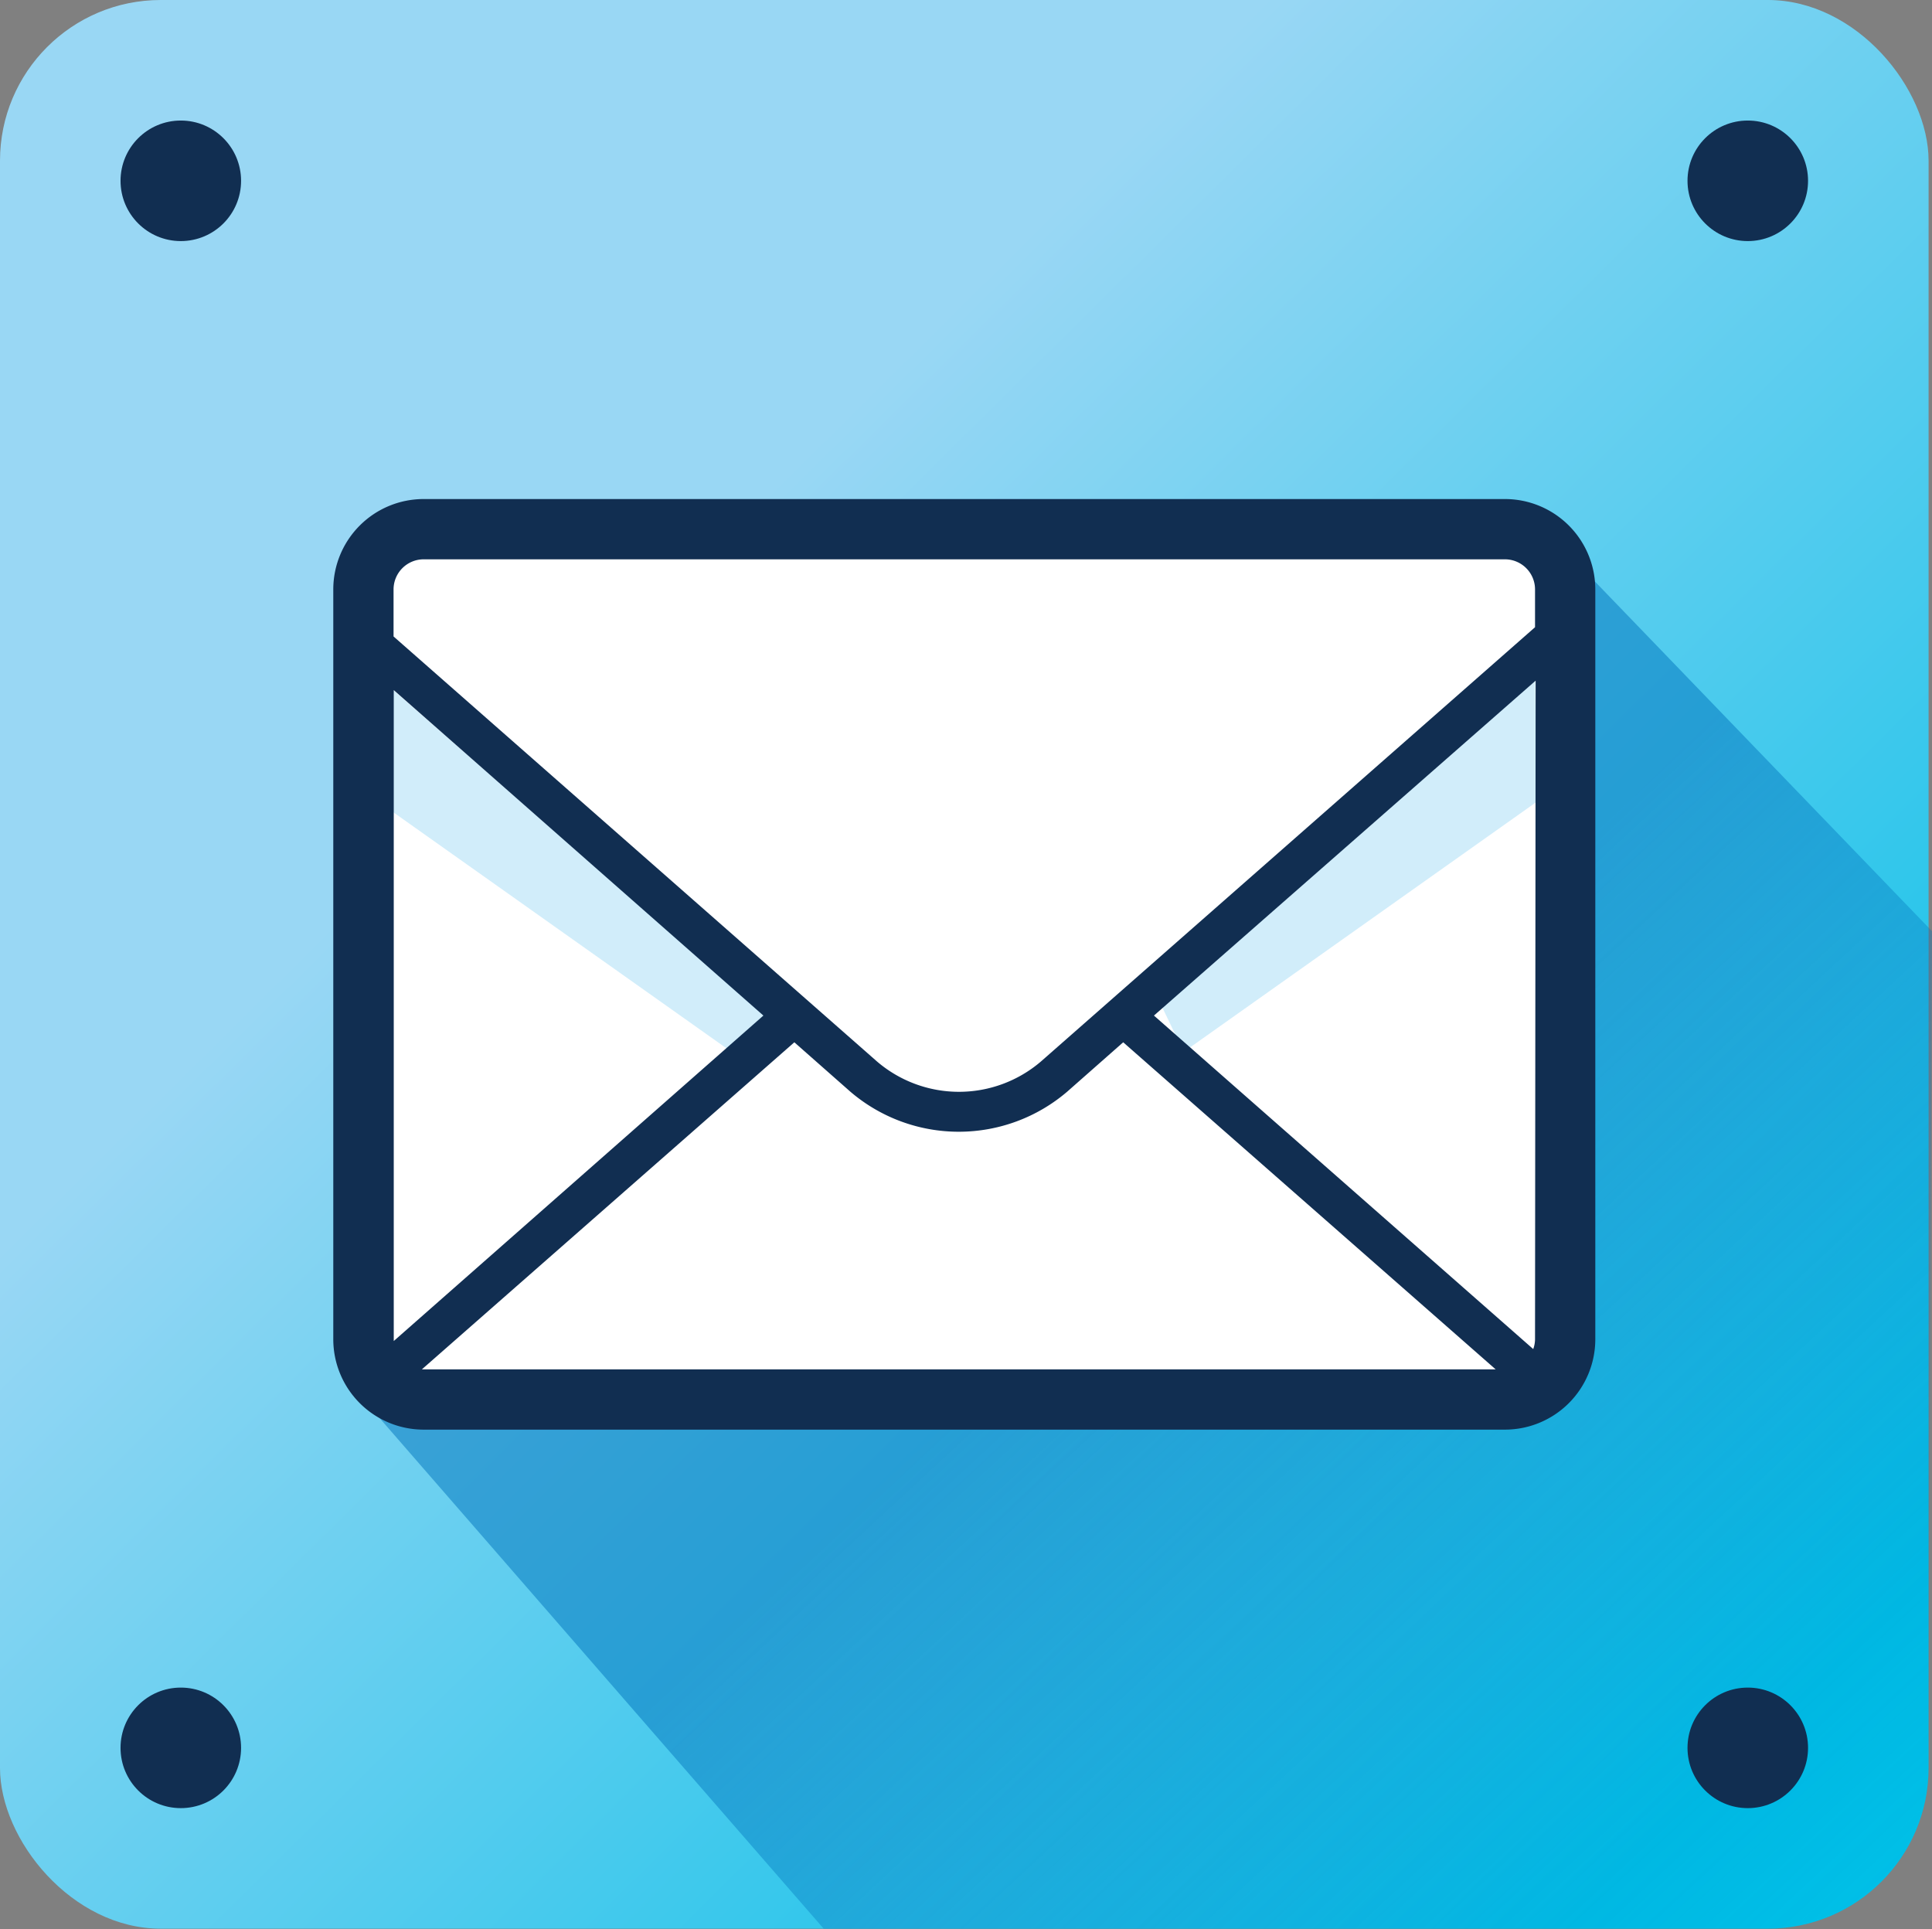 <svg xmlns="http://www.w3.org/2000/svg" xmlns:xlink="http://www.w3.org/1999/xlink" viewBox="0 0 96.17 96.02"><rect x="0" y="0" width="96.17" height="96.02" fill="#808080" stroke="none"/><defs><style>.cls-1{isolation:isolate;}.cls-2{fill:url(#linear-gradient);}.cls-3{fill:url(#New_Gradient_Swatch_2);}.cls-4{fill:#112e51;}.cls-5{fill:#fff;}.cls-6{fill:#99d7f4;opacity:0.45;mix-blend-mode:multiply;}</style><linearGradient id="linear-gradient" x1="86.97" y1="87.36" x2="8.67" y2="8.28" gradientUnits="userSpaceOnUse"><stop offset="0" stop-color="#00bfe7"/><stop offset="0.71" stop-color="#99d7f4"/></linearGradient><linearGradient id="New_Gradient_Swatch_2" x1="91.38" y1="95.79" x2="58.5" y2="60.34" gradientUnits="userSpaceOnUse"><stop offset="0" stop-color="#0071bb" stop-opacity="0"/><stop offset="1" stop-color="#0071bb" stop-opacity="0.5"/></linearGradient></defs><title>check-email</title><g class="cls-1"><g id="Layer_2" data-name="Layer 2"><g id="Layer_1-2" data-name="Layer 1"><rect class="cls-2" width="96" height="96" rx="8" ry="8"/><path class="cls-3" d="M18.09,69.66,41,96H88a8,8,0,0,0,8-8l.17-41.65-19.28-20Z"/><circle class="cls-4" cx="87" cy="87" r="3"/><circle class="cls-4" cx="9" cy="87" r="3"/><circle class="cls-4" cx="87" cy="9" r="3"/><circle class="cls-4" cx="9" cy="9" r="3"/><rect class="cls-5" x="18.09" y="26.34" width="59.82" height="43.33" rx="3" ry="3"/><polygon class="cls-6" points="19.51 34.29 19.45 40.34 37.01 52.78 38.08 50.55 19.51 34.29"/><polygon class="cls-6" points="76.42 33.87 76.48 39.92 58.92 52.36 57.85 50.13 76.42 33.87"/><path class="cls-4" d="M74.91,24.84H21.09a4.5,4.5,0,0,0-4.5,4.5V66.66a4.5,4.5,0,0,0,4.5,4.5H74.91a4.5,4.5,0,0,0,4.5-4.5V29.34A4.5,4.5,0,0,0,74.91,24.84Zm1.5,41.83a1.48,1.48,0,0,1-.09.48L57.44,50.55l19-16.67ZM21.09,27.84H74.91a1.5,1.5,0,0,1,1.5,1.5v1.88L51.81,52.84a6.27,6.27,0,0,1-8.15,0L19.59,31.68V29.34A1.5,1.5,0,0,1,21.09,27.84ZM19.6,66.75s0-.06,0-.09V34.35L38,50.55ZM21,68.16,39.54,51.88l2.79,2.46a8.3,8.3,0,0,0,10.79,0l2.79-2.46L74.45,68.16H21Z"/></g></g></g></svg>